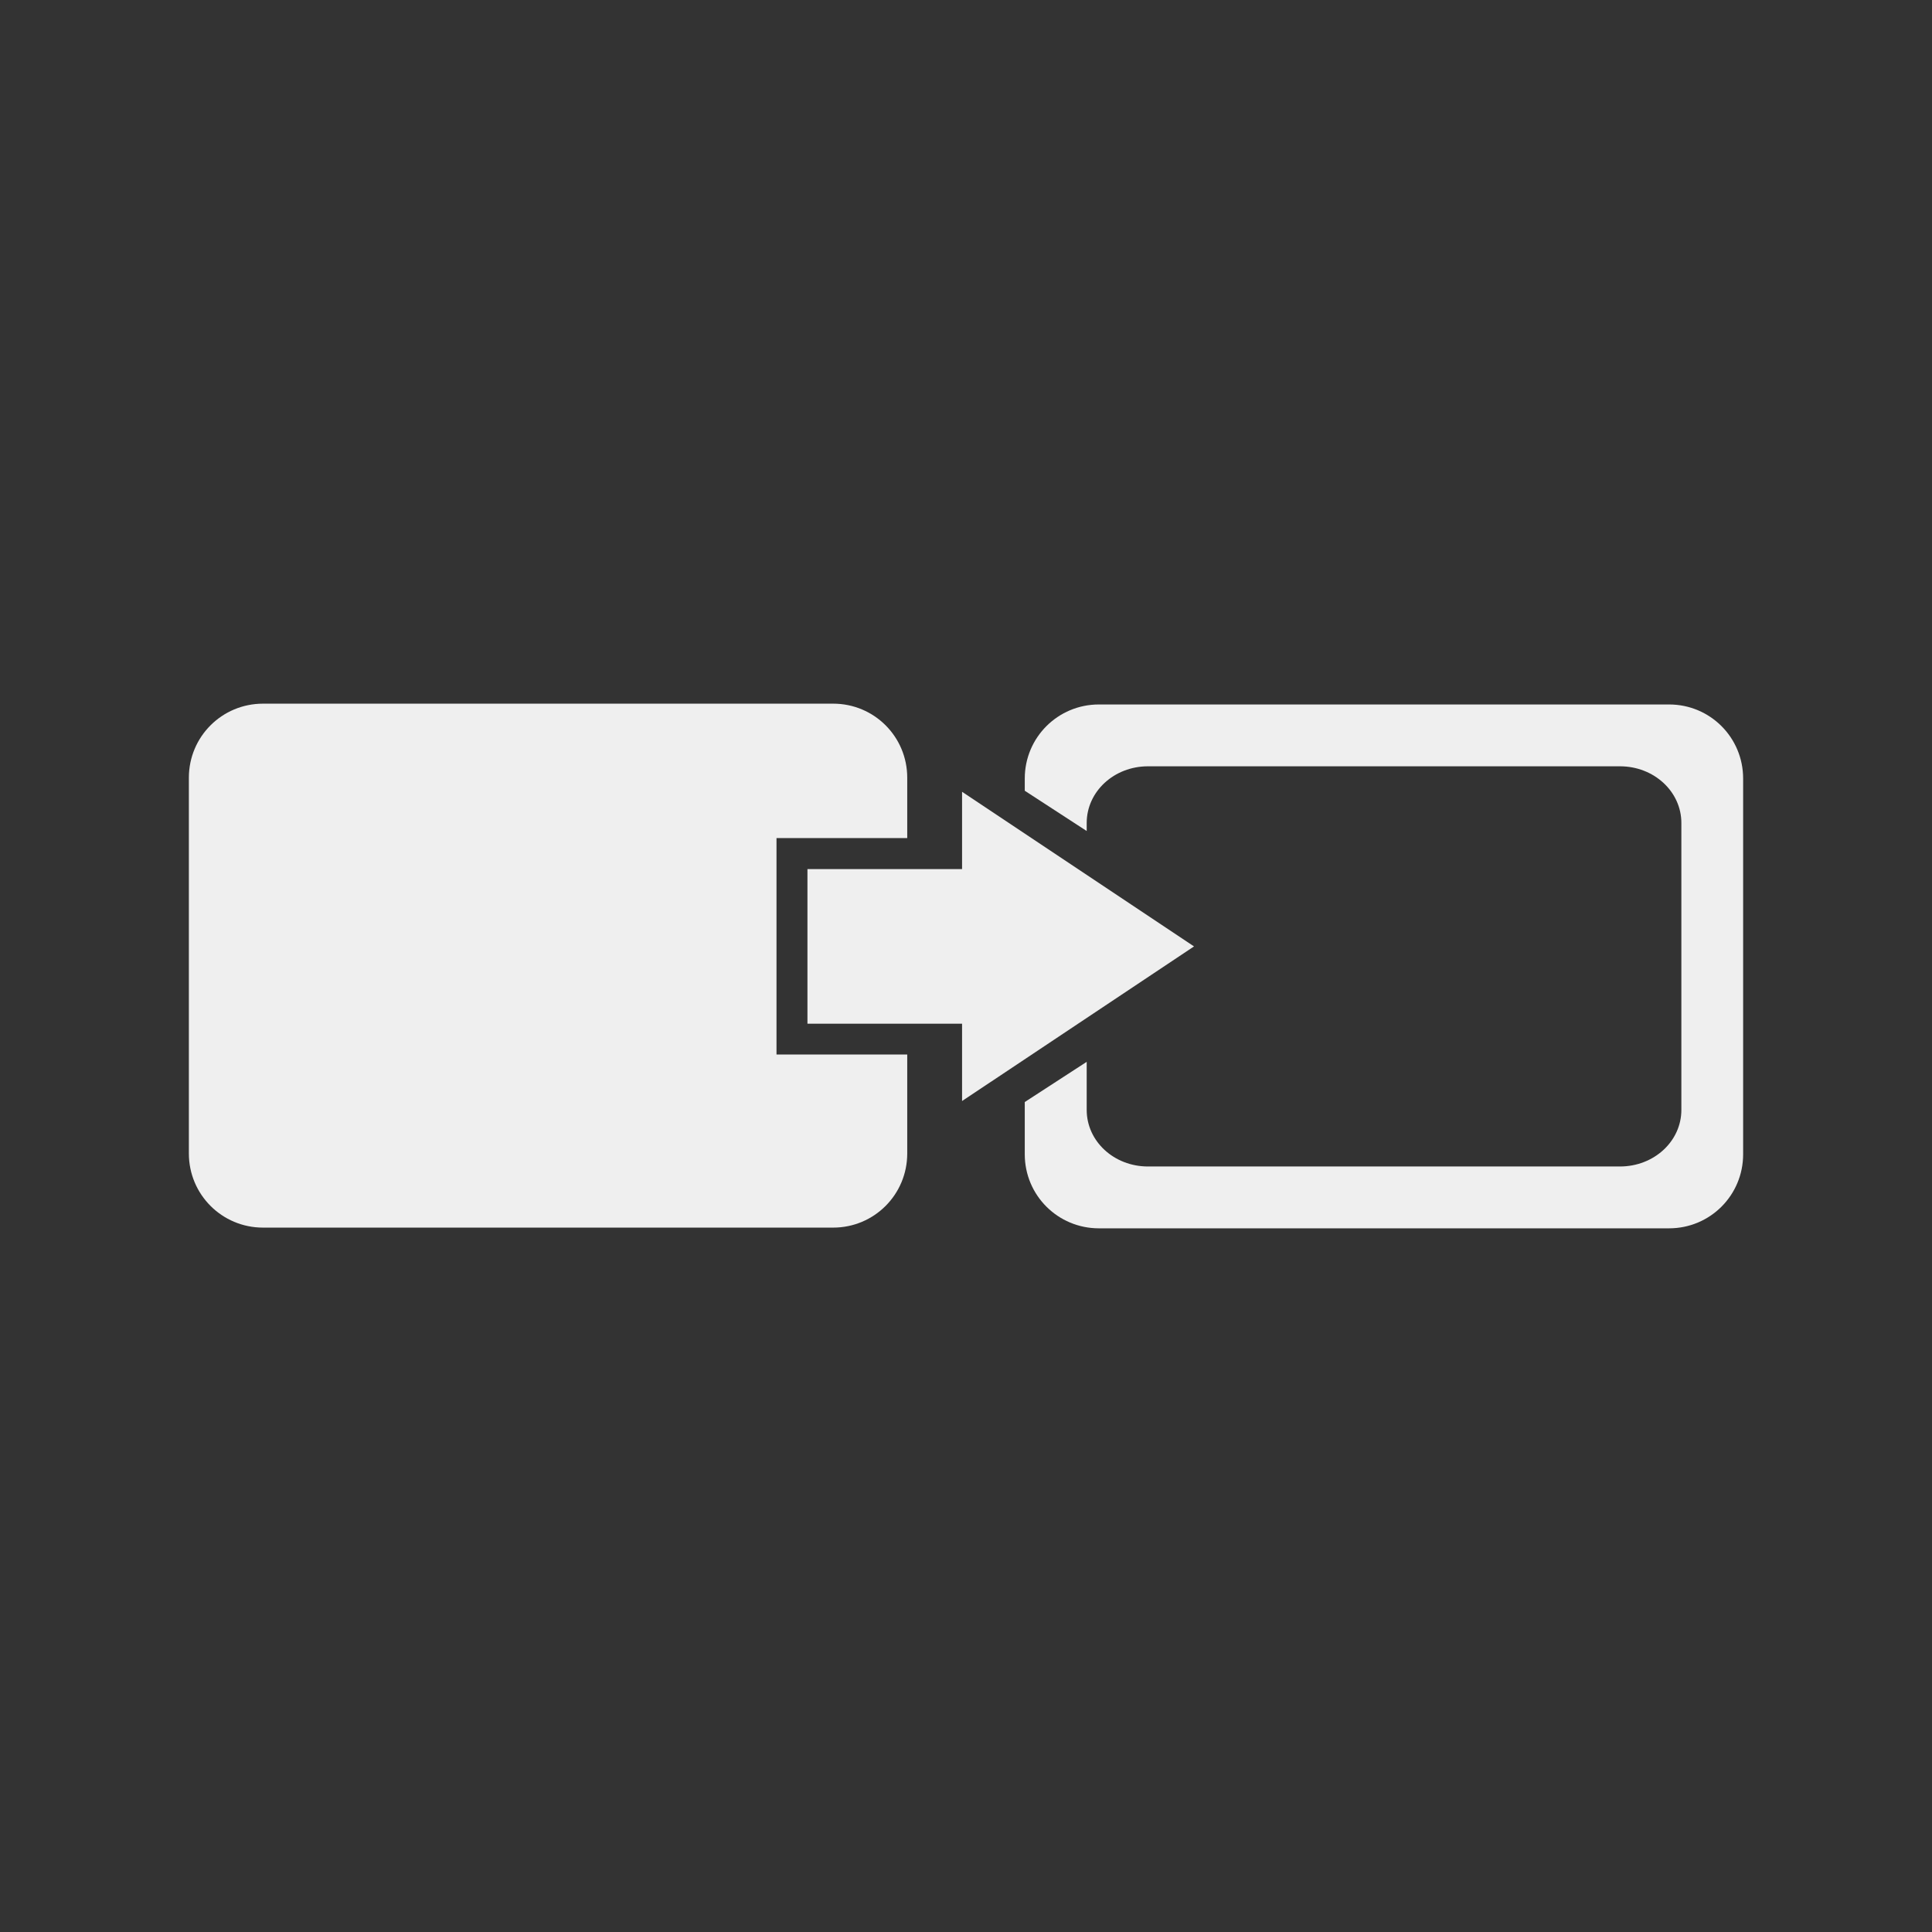 <svg xmlns="http://www.w3.org/2000/svg" xmlns:xlink="http://www.w3.org/1999/xlink" viewBox="0 0 144 144">
	<rect x="0" y="0" width="144" height="144" fill="#333333" stroke="none"/>
	<g fill="#EFEFEF" fill-rule="evenodd">
		<path
			d="m 81.907,52.507 c -3.06,0 -5.527,2.461 -5.527,5.521 v 0.909 l 4.616,3.002 v -0.6 c 0,-2.337 2.035,-4.223 4.568,-4.223 h 35.181 c 2.533,0 4.574,1.885 4.574,4.223 v 21.387 c 0,2.337 -2.041,4.217 -4.574,4.217 H 85.564 c -2.533,0 -4.568,-1.879 -4.568,-4.217 v -3.583 l -4.616,2.996 v 3.892 c 0,3.06 2.467,5.521 5.527,5.521 H 124.402 c 3.06,0 5.521,-2.461 5.521,-5.521 V 58.028 c 0,-3.06 -2.461,-5.521 -5.521,-5.521 z" />
		<path
			d="M 60.182,76.302 H 71.707 v 5.762 L 88.995,70.54 71.707,59.015 v 5.762 H 60.182 Z" />
		<path
			d="m 19.604,52.447 c -3.06,0 -5.527,2.461 -5.527,5.521 v 28.004 c 0,3.06 2.467,5.527 5.527,5.527 H 62.099 c 3.06,0 5.521,-2.467 5.521,-5.527 v -7.373 H 57.876 V 62.465 h 9.744 v -4.497 c 0,-3.06 -2.461,-5.521 -5.521,-5.521 z" />
	</g>
</svg>